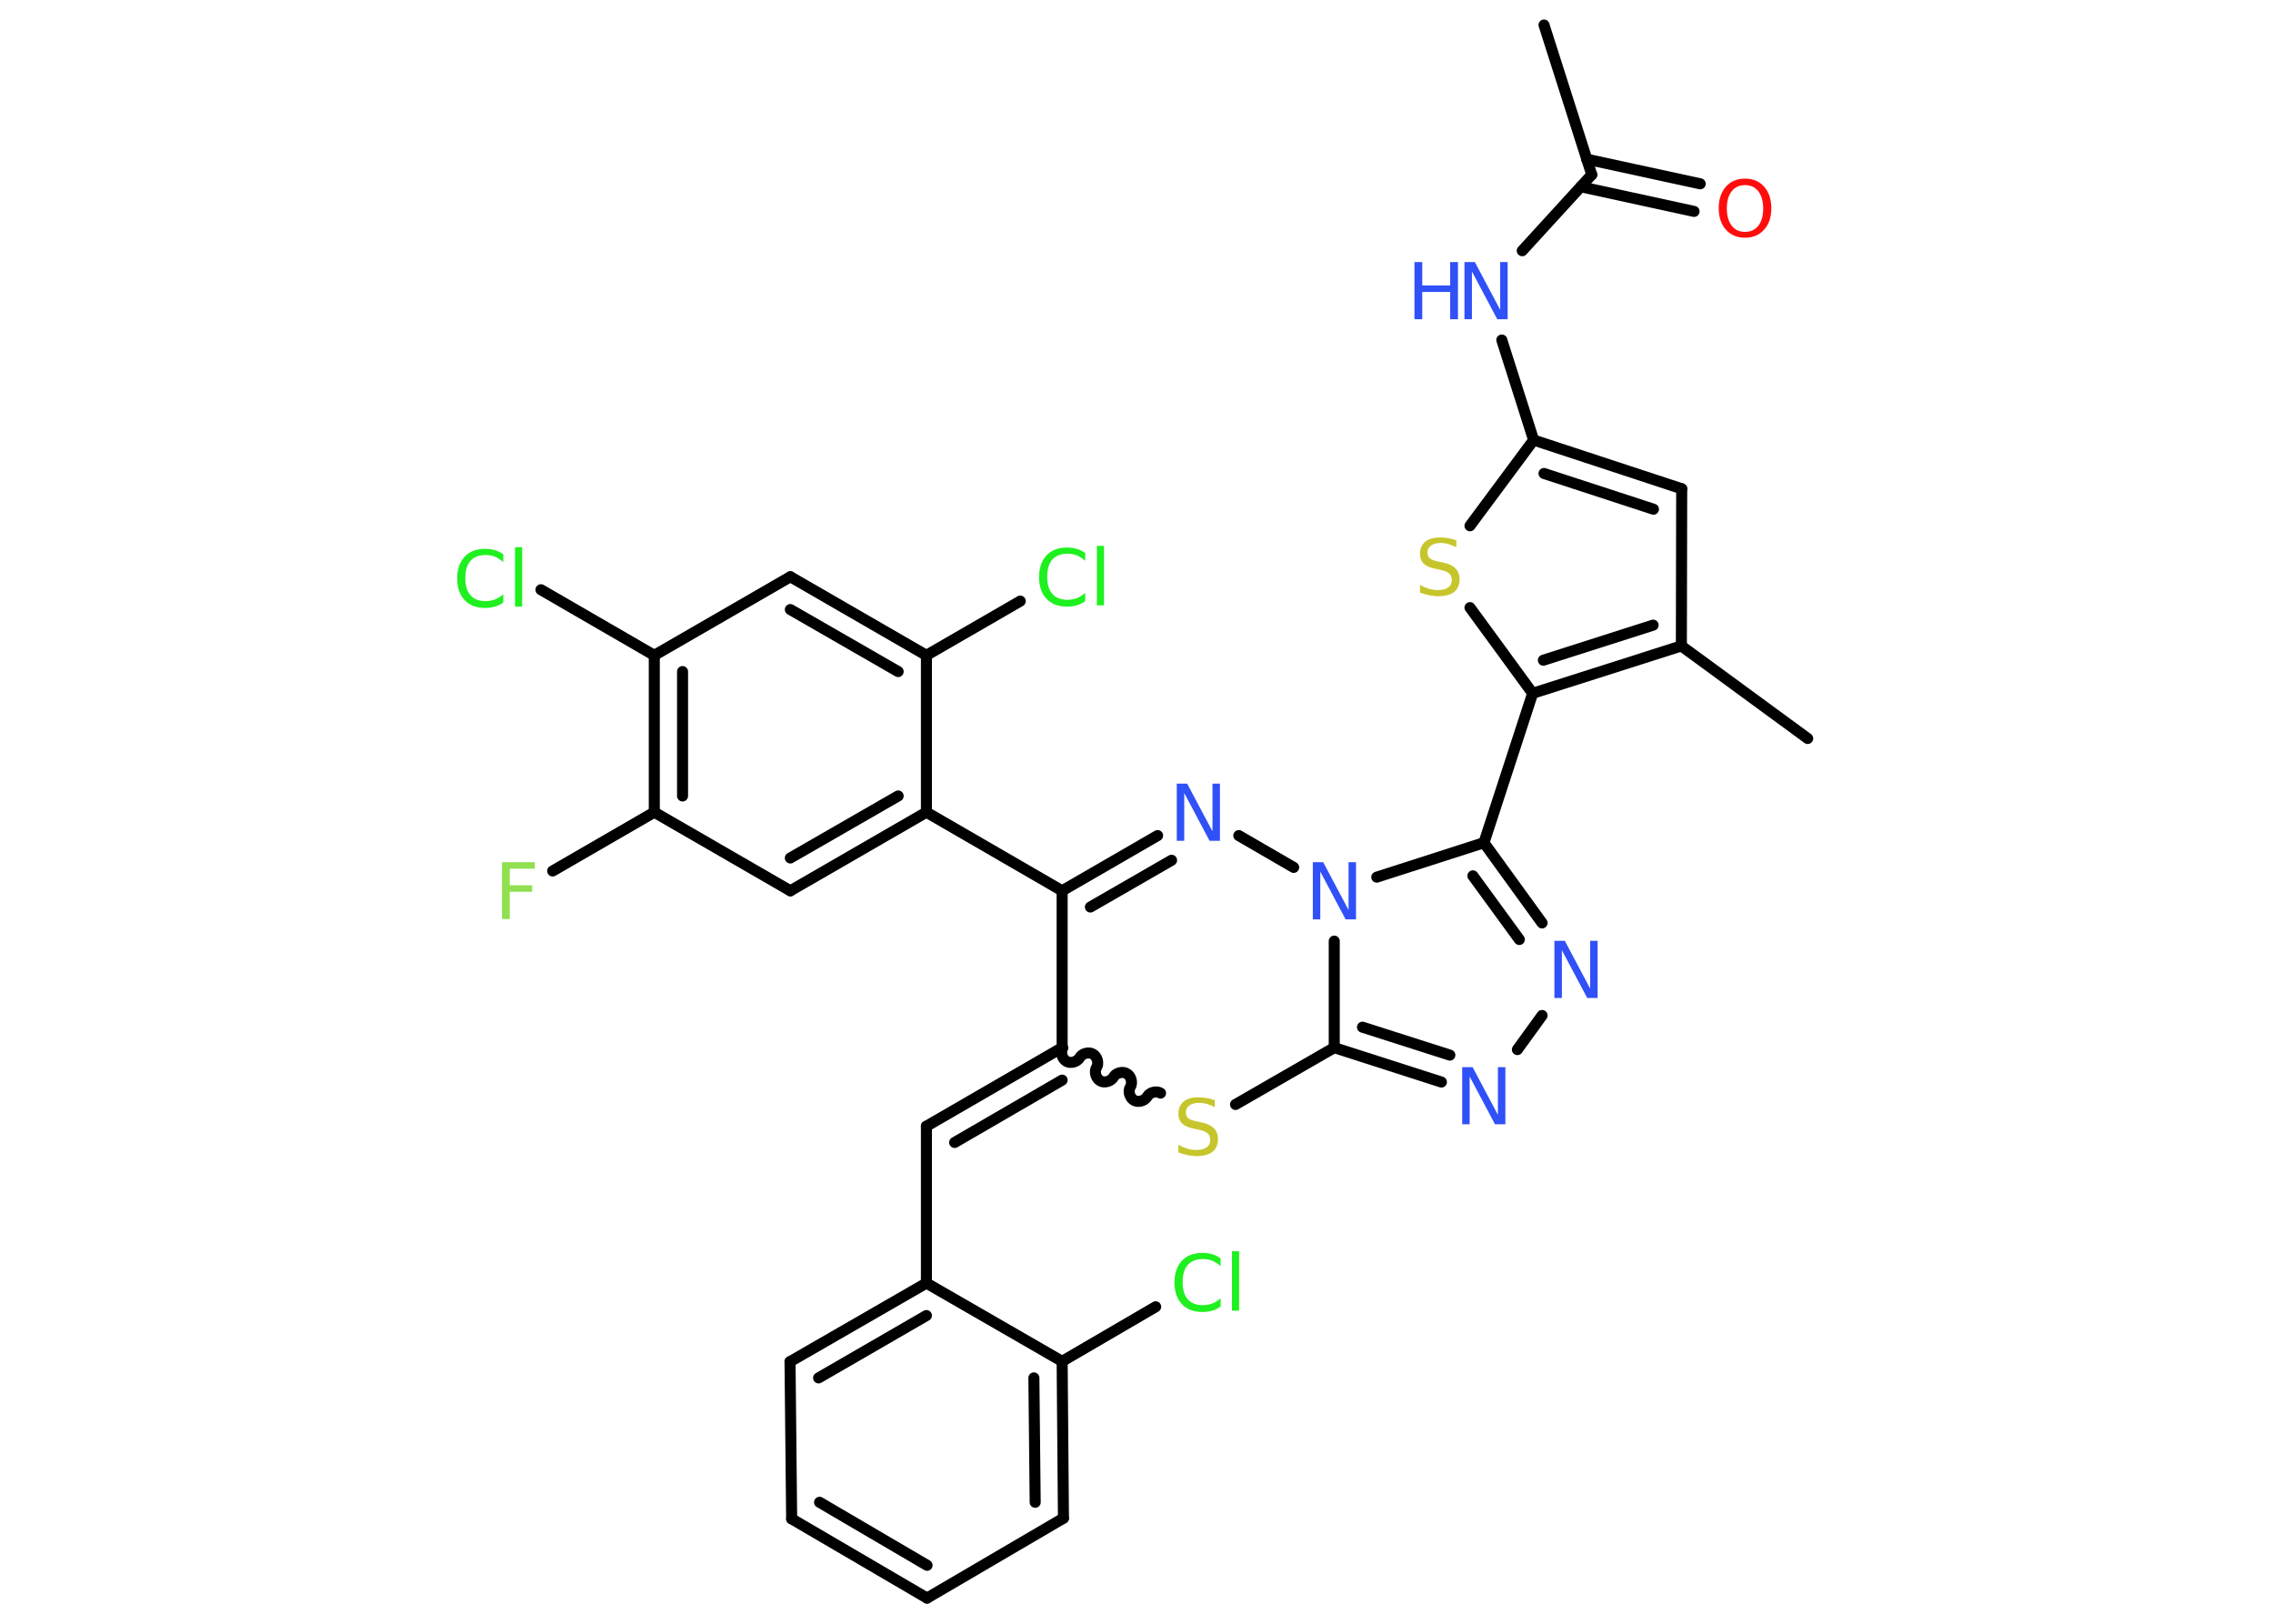 <?xml version='1.0' encoding='UTF-8'?>
<!DOCTYPE svg PUBLIC "-//W3C//DTD SVG 1.1//EN" "http://www.w3.org/Graphics/SVG/1.1/DTD/svg11.dtd">
<svg version='1.2' xmlns='http://www.w3.org/2000/svg' xmlns:xlink='http://www.w3.org/1999/xlink' width='70.0mm' height='50.0mm' viewBox='0 0 70.0 50.0'>
  <desc>Generated by the Chemistry Development Kit (http://github.com/cdk)</desc>
  <g stroke-linecap='round' stroke-linejoin='round' stroke='#000000' stroke-width='.34' fill='#3050F8'>
    <rect x='.0' y='.0' width='70.0' height='50.0' fill='#FFFFFF' stroke='none'/>
    <g id='mol1' class='mol'>
      <line id='mol1bnd1' class='bond' x1='47.55' y1='.77' x2='49.02' y2='5.38'/>
      <g id='mol1bnd2' class='bond'>
        <line x1='48.86' y1='4.9' x2='52.36' y2='5.66'/>
        <line x1='48.68' y1='5.75' x2='52.17' y2='6.51'/>
      </g>
      <line id='mol1bnd3' class='bond' x1='49.02' y1='5.38' x2='46.88' y2='7.72'/>
      <line id='mol1bnd4' class='bond' x1='46.25' y1='10.47' x2='47.23' y2='13.55'/>
      <g id='mol1bnd5' class='bond'>
        <line x1='51.79' y1='15.05' x2='47.23' y2='13.55'/>
        <line x1='50.92' y1='15.68' x2='47.55' y2='14.58'/>
      </g>
      <line id='mol1bnd6' class='bond' x1='51.79' y1='15.05' x2='51.78' y2='19.89'/>
      <line id='mol1bnd7' class='bond' x1='51.78' y1='19.89' x2='55.67' y2='22.74'/>
      <g id='mol1bnd8' class='bond'>
        <line x1='47.2' y1='21.35' x2='51.78' y2='19.89'/>
        <line x1='47.53' y1='20.33' x2='50.91' y2='19.25'/>
      </g>
      <line id='mol1bnd9' class='bond' x1='47.2' y1='21.35' x2='45.7' y2='25.95'/>
      <g id='mol1bnd10' class='bond'>
        <line x1='47.49' y1='28.42' x2='45.7' y2='25.95'/>
        <line x1='46.79' y1='28.93' x2='45.36' y2='26.97'/>
      </g>
      <line id='mol1bnd11' class='bond' x1='47.49' y1='31.27' x2='46.73' y2='32.32'/>
      <g id='mol1bnd12' class='bond'>
        <line x1='41.09' y1='32.26' x2='44.39' y2='33.32'/>
        <line x1='41.96' y1='31.63' x2='44.65' y2='32.49'/>
      </g>
      <line id='mol1bnd13' class='bond' x1='41.09' y1='32.26' x2='41.09' y2='28.98'/>
      <line id='mol1bnd14' class='bond' x1='45.7' y1='25.95' x2='42.4' y2='27.01'/>
      <line id='mol1bnd15' class='bond' x1='39.84' y1='26.71' x2='38.15' y2='25.73'/>
      <g id='mol1bnd16' class='bond'>
        <line x1='35.65' y1='25.73' x2='32.71' y2='27.43'/>
        <line x1='36.08' y1='26.49' x2='33.58' y2='27.93'/>
      </g>
      <line id='mol1bnd17' class='bond' x1='32.71' y1='27.43' x2='28.53' y2='25.01'/>
      <g id='mol1bnd18' class='bond'>
        <line x1='24.34' y1='27.43' x2='28.53' y2='25.01'/>
        <line x1='24.34' y1='26.42' x2='27.66' y2='24.51'/>
      </g>
      <line id='mol1bnd19' class='bond' x1='24.34' y1='27.43' x2='20.15' y2='25.01'/>
      <line id='mol1bnd20' class='bond' x1='20.15' y1='25.01' x2='17.02' y2='26.82'/>
      <g id='mol1bnd21' class='bond'>
        <line x1='20.15' y1='20.18' x2='20.15' y2='25.01'/>
        <line x1='21.02' y1='20.68' x2='21.02' y2='24.51'/>
      </g>
      <line id='mol1bnd22' class='bond' x1='20.15' y1='20.18' x2='16.66' y2='18.16'/>
      <line id='mol1bnd23' class='bond' x1='20.15' y1='20.18' x2='24.34' y2='17.76'/>
      <g id='mol1bnd24' class='bond'>
        <line x1='28.53' y1='20.18' x2='24.34' y2='17.76'/>
        <line x1='27.66' y1='20.68' x2='24.34' y2='18.77'/>
      </g>
      <line id='mol1bnd25' class='bond' x1='28.53' y1='25.01' x2='28.53' y2='20.18'/>
      <line id='mol1bnd26' class='bond' x1='28.53' y1='20.18' x2='31.42' y2='18.51'/>
      <line id='mol1bnd27' class='bond' x1='32.71' y1='27.43' x2='32.71' y2='32.26'/>
      <g id='mol1bnd28' class='bond'>
        <line x1='28.53' y1='34.68' x2='32.71' y2='32.26'/>
        <line x1='29.4' y1='35.18' x2='32.71' y2='33.26'/>
      </g>
      <line id='mol1bnd29' class='bond' x1='28.53' y1='34.68' x2='28.53' y2='39.51'/>
      <g id='mol1bnd30' class='bond'>
        <line x1='28.53' y1='39.51' x2='24.33' y2='41.93'/>
        <line x1='28.53' y1='40.51' x2='25.21' y2='42.43'/>
      </g>
      <line id='mol1bnd31' class='bond' x1='24.33' y1='41.93' x2='24.38' y2='46.77'/>
      <g id='mol1bnd32' class='bond'>
        <line x1='24.38' y1='46.77' x2='28.55' y2='49.21'/>
        <line x1='25.24' y1='46.26' x2='28.55' y2='48.2'/>
      </g>
      <line id='mol1bnd33' class='bond' x1='28.55' y1='49.21' x2='32.75' y2='46.75'/>
      <g id='mol1bnd34' class='bond'>
        <line x1='32.75' y1='46.75' x2='32.71' y2='41.92'/>
        <line x1='31.88' y1='46.26' x2='31.84' y2='42.43'/>
      </g>
      <line id='mol1bnd35' class='bond' x1='28.53' y1='39.51' x2='32.71' y2='41.92'/>
      <line id='mol1bnd36' class='bond' x1='32.71' y1='41.92' x2='35.59' y2='40.24'/>
      <path id='mol1bnd37' class='bond' d='M35.74 33.66c-.13 -.08 -.34 -.02 -.41 .11c-.08 .13 -.28 .19 -.41 .11c-.13 -.08 -.19 -.28 -.11 -.41c.08 -.13 .02 -.34 -.11 -.41c-.13 -.08 -.34 -.02 -.41 .11c-.08 .13 -.28 .19 -.41 .11c-.13 -.08 -.19 -.28 -.11 -.41c.08 -.13 .02 -.34 -.11 -.41c-.13 -.08 -.34 -.02 -.41 .11c-.08 .13 -.28 .19 -.41 .11c-.13 -.08 -.19 -.28 -.11 -.41' fill='none' stroke='#000000' stroke-width='.34'/>
      <line id='mol1bnd38' class='bond' x1='41.09' y1='32.26' x2='38.05' y2='34.01'/>
      <line id='mol1bnd39' class='bond' x1='47.2' y1='21.35' x2='45.27' y2='18.71'/>
      <line id='mol1bnd40' class='bond' x1='47.23' y1='13.55' x2='45.27' y2='16.19'/>
      <path id='mol1atm3' class='atom' d='M53.74 5.7q-.26 .0 -.41 .19q-.15 .19 -.15 .53q.0 .33 .15 .53q.15 .19 .41 .19q.26 .0 .41 -.19q.15 -.19 .15 -.53q.0 -.33 -.15 -.53q-.15 -.19 -.41 -.19zM53.74 5.5q.37 .0 .59 .25q.22 .25 .22 .66q.0 .42 -.22 .66q-.22 .25 -.59 .25q-.37 .0 -.59 -.25q-.22 -.25 -.22 -.66q.0 -.41 .22 -.66q.22 -.25 .59 -.25z' stroke='none' fill='#FF0D0D'/>
      <g id='mol1atm4' class='atom'>
        <path d='M45.1 8.07h.32l.78 1.47v-1.47h.23v1.76h-.32l-.78 -1.47v1.47h-.23v-1.76z' stroke='none'/>
        <path d='M43.56 8.07h.24v.72h.86v-.72h.24v1.76h-.24v-.84h-.86v.84h-.24v-1.76z' stroke='none'/>
      </g>
      <path id='mol1atm11' class='atom' d='M47.87 28.97h.32l.78 1.47v-1.47h.23v1.76h-.32l-.78 -1.47v1.47h-.23v-1.76z' stroke='none'/>
      <path id='mol1atm12' class='atom' d='M45.03 32.86h.32l.78 1.47v-1.47h.23v1.76h-.32l-.78 -1.47v1.47h-.23v-1.76z' stroke='none'/>
      <path id='mol1atm14' class='atom' d='M40.43 26.55h.32l.78 1.47v-1.47h.23v1.76h-.32l-.78 -1.47v1.47h-.23v-1.76z' stroke='none'/>
      <path id='mol1atm15' class='atom' d='M36.24 24.13h.32l.78 1.47v-1.47h.23v1.76h-.32l-.78 -1.47v1.47h-.23v-1.76z' stroke='none'/>
      <path id='mol1atm20' class='atom' d='M15.46 26.55h1.01v.2h-.77v.51h.69v.2h-.69v.84h-.24v-1.76z' stroke='none' fill='#90E050'/>
      <path id='mol1atm22' class='atom' d='M15.5 17.06v.25q-.12 -.11 -.26 -.17q-.13 -.05 -.29 -.05q-.3 .0 -.46 .18q-.16 .18 -.16 .53q.0 .35 .16 .53q.16 .18 .46 .18q.15 .0 .29 -.05q.13 -.05 .26 -.16v.25q-.12 .09 -.26 .13q-.14 .04 -.3 .04q-.4 .0 -.63 -.24q-.23 -.24 -.23 -.67q.0 -.42 .23 -.67q.23 -.24 .63 -.24q.16 .0 .3 .04q.14 .04 .26 .13zM15.86 16.85h.22v1.83h-.22v-1.83z' stroke='none' fill='#1FF01F'/>
      <path id='mol1atm25' class='atom' d='M33.42 17.02v.25q-.12 -.11 -.26 -.17q-.13 -.05 -.29 -.05q-.3 .0 -.46 .18q-.16 .18 -.16 .53q.0 .35 .16 .53q.16 .18 .46 .18q.15 .0 .29 -.05q.13 -.05 .26 -.16v.25q-.12 .09 -.26 .13q-.14 .04 -.3 .04q-.4 .0 -.63 -.24q-.23 -.24 -.23 -.67q.0 -.42 .23 -.67q.23 -.24 .63 -.24q.16 .0 .3 .04q.14 .04 .26 .13zM33.78 16.81h.22v1.83h-.22v-1.83z' stroke='none' fill='#1FF01F'/>
      <path id='mol1atm34' class='atom' d='M37.59 38.74v.25q-.12 -.11 -.26 -.17q-.13 -.05 -.29 -.05q-.3 .0 -.46 .18q-.16 .18 -.16 .53q.0 .35 .16 .53q.16 .18 .46 .18q.15 .0 .29 -.05q.13 -.05 .26 -.16v.25q-.12 .09 -.26 .13q-.14 .04 -.3 .04q-.4 .0 -.63 -.24q-.23 -.24 -.23 -.67q.0 -.42 .23 -.67q.23 -.24 .63 -.24q.16 .0 .3 .04q.14 .04 .26 .13zM37.94 38.53h.22v1.83h-.22v-1.83z' stroke='none' fill='#1FF01F'/>
      <path id='mol1atm35' class='atom' d='M37.41 33.86v.23q-.13 -.06 -.25 -.1q-.12 -.03 -.23 -.03q-.19 .0 -.3 .08q-.11 .08 -.11 .21q.0 .12 .07 .18q.07 .06 .26 .1l.14 .03q.26 .05 .39 .18q.13 .13 .13 .34q.0 .25 -.17 .39q-.17 .13 -.5 .13q-.12 .0 -.26 -.03q-.14 -.03 -.29 -.08v-.24q.14 .08 .28 .12q.14 .04 .27 .04q.21 .0 .32 -.08q.11 -.08 .11 -.23q.0 -.13 -.08 -.2q-.08 -.07 -.26 -.11l-.14 -.03q-.27 -.05 -.38 -.16q-.12 -.11 -.12 -.31q.0 -.23 .16 -.37q.16 -.13 .45 -.13q.12 .0 .25 .02q.13 .02 .26 .07z' stroke='none' fill='#C6C62C'/>
      <path id='mol1atm36' class='atom' d='M44.85 16.62v.23q-.13 -.06 -.25 -.1q-.12 -.03 -.23 -.03q-.19 .0 -.3 .08q-.11 .08 -.11 .21q.0 .12 .07 .18q.07 .06 .26 .1l.14 .03q.26 .05 .39 .18q.13 .13 .13 .34q.0 .25 -.17 .39q-.17 .13 -.5 .13q-.12 .0 -.26 -.03q-.14 -.03 -.29 -.08v-.24q.14 .08 .28 .12q.14 .04 .27 .04q.21 .0 .32 -.08q.11 -.08 .11 -.23q.0 -.13 -.08 -.2q-.08 -.07 -.26 -.11l-.14 -.03q-.27 -.05 -.38 -.16q-.12 -.11 -.12 -.31q.0 -.23 .16 -.37q.16 -.13 .45 -.13q.12 .0 .25 .02q.13 .02 .26 .07z' stroke='none' fill='#C6C62C'/>
    </g>
  </g>
</svg>

